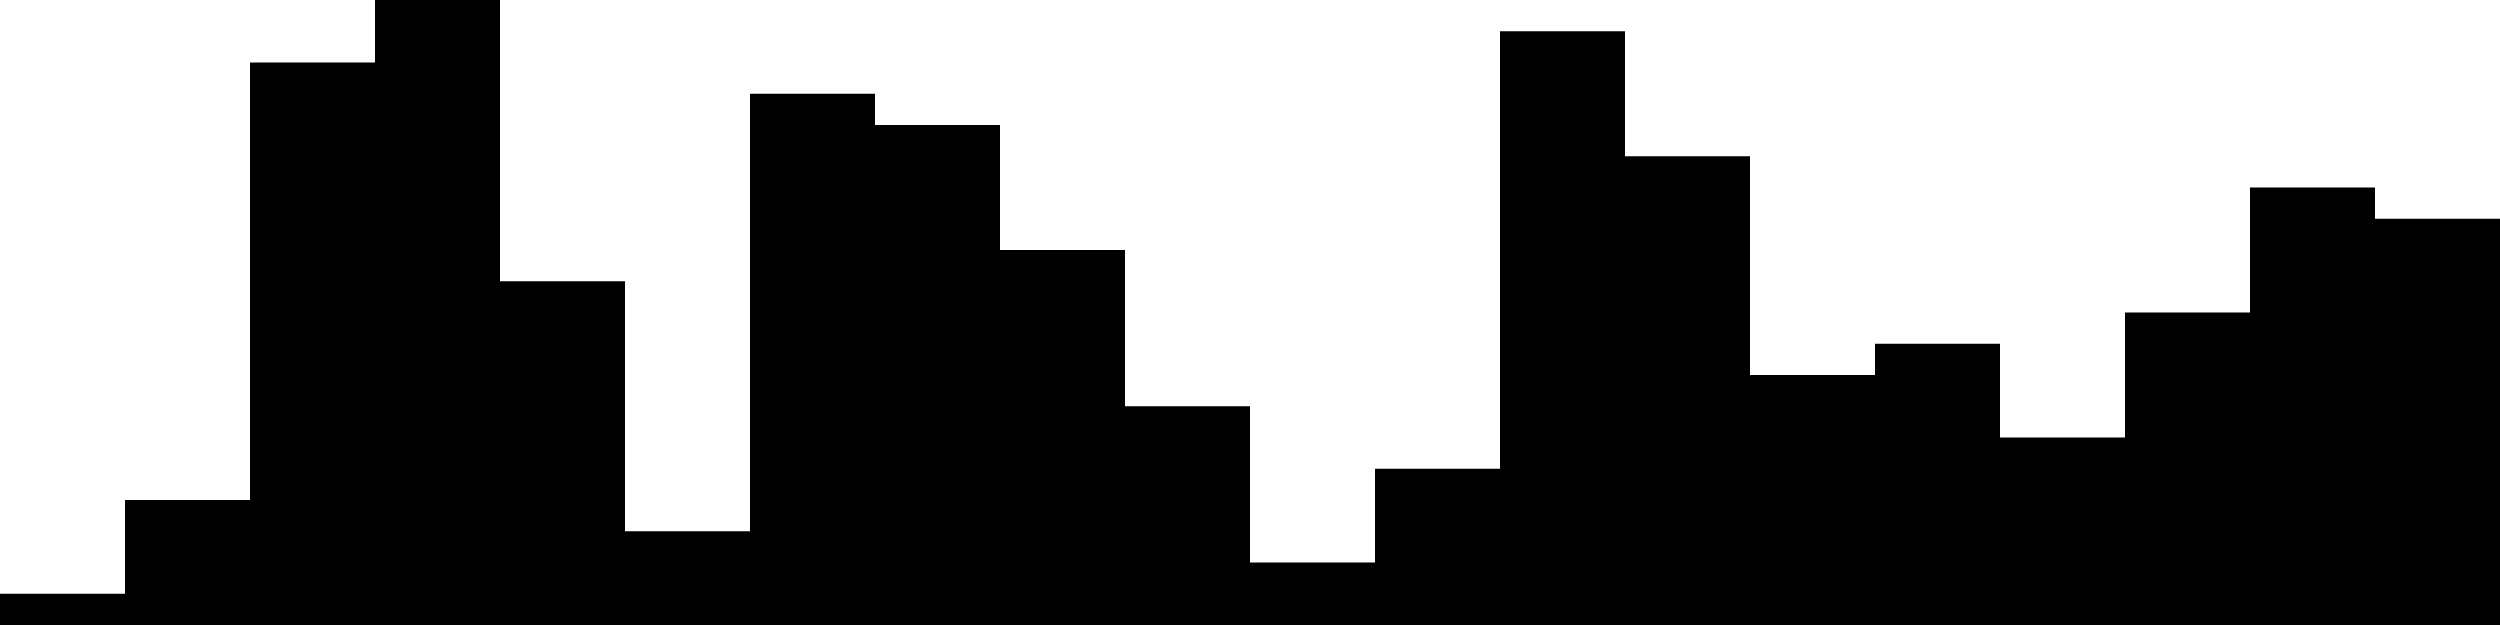 
<svg xmlns="http://www.w3.org/2000/svg" width="800" height="200">
<style>
rect {
    fill: black;
}
@media (prefers-color-scheme: dark) {
    rect {
        fill: white;
    }
}
</style>
<rect width="40" height="10" x="0" y="190" />
<rect width="40" height="40" x="40" y="160" />
<rect width="40" height="180" x="80" y="20" />
<rect width="40" height="200" x="120" y="0" />
<rect width="40" height="110" x="160" y="90" />
<rect width="40" height="30" x="200" y="170" />
<rect width="40" height="170" x="240" y="30" />
<rect width="40" height="160" x="280" y="40" />
<rect width="40" height="120" x="320" y="80" />
<rect width="40" height="70" x="360" y="130" />
<rect width="40" height="20" x="400" y="180" />
<rect width="40" height="50" x="440" y="150" />
<rect width="40" height="190" x="480" y="10" />
<rect width="40" height="150" x="520" y="50" />
<rect width="40" height="80" x="560" y="120" />
<rect width="40" height="90" x="600" y="110" />
<rect width="40" height="60" x="640" y="140" />
<rect width="40" height="100" x="680" y="100" />
<rect width="40" height="140" x="720" y="60" />
<rect width="40" height="130" x="760" y="70" />
</svg>
